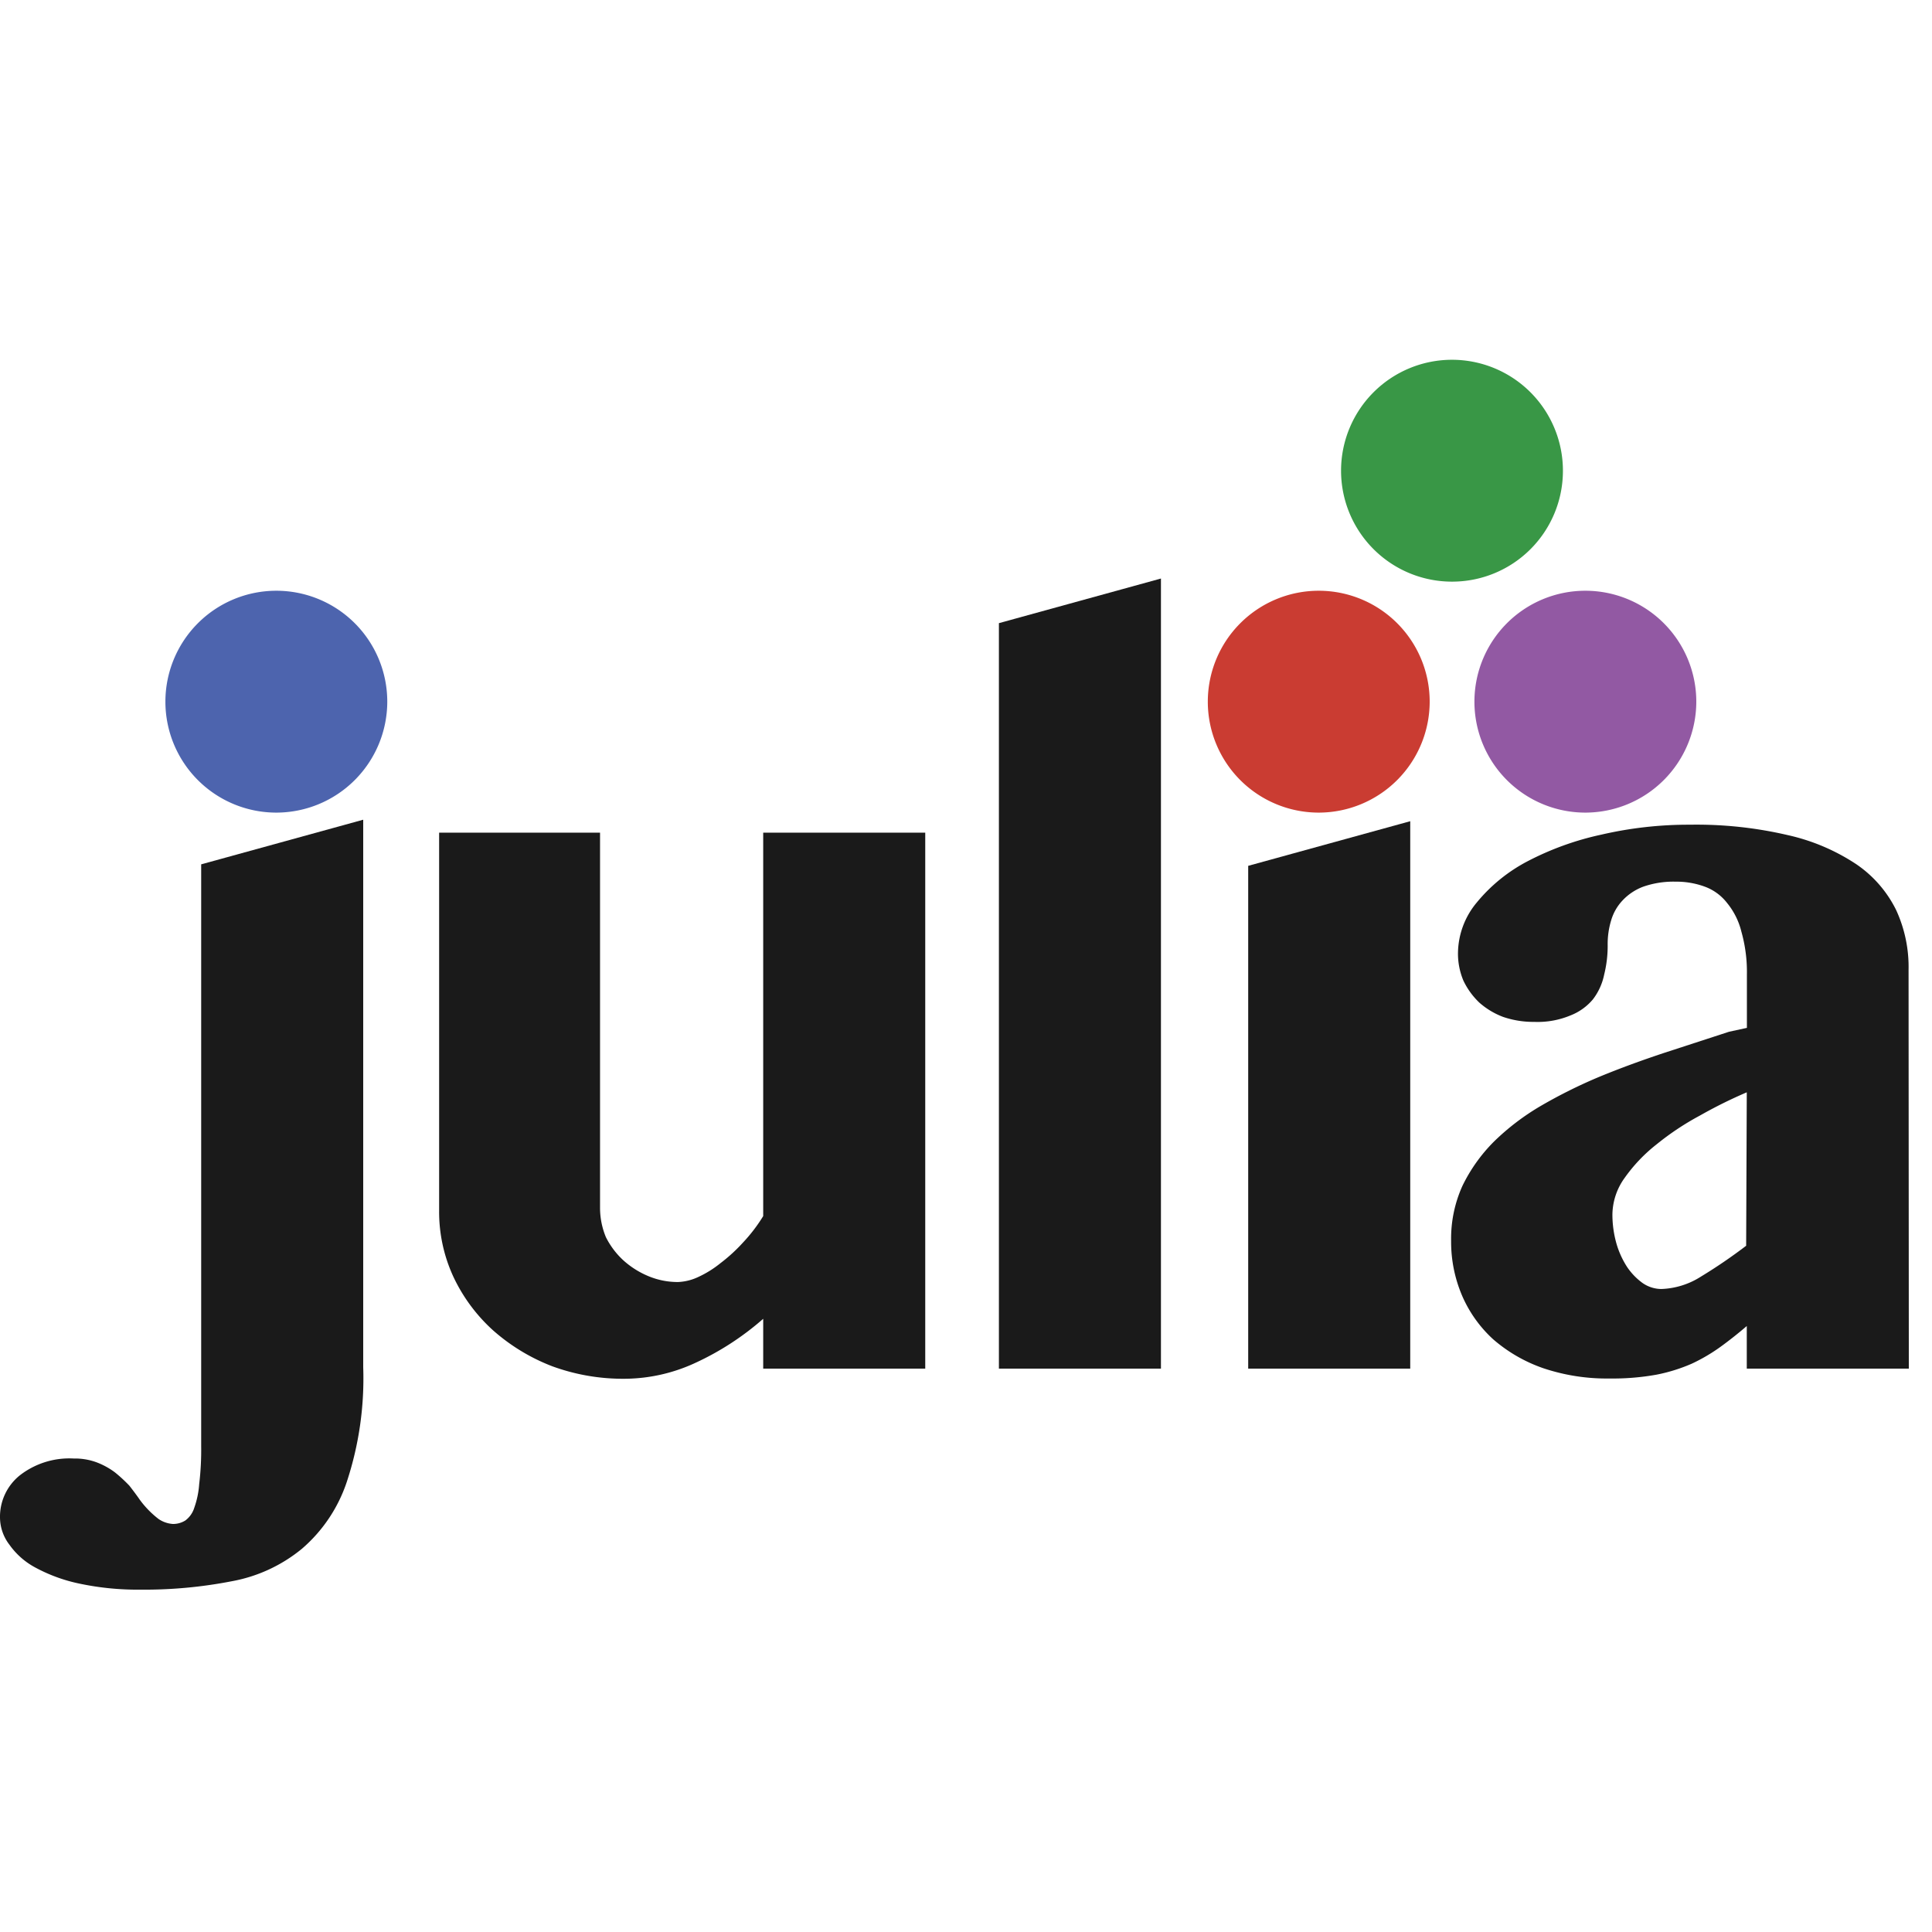 <?xml version="1.0" encoding="UTF-8" standalone="no"?>
<svg
   xmlns:dc="http://purl.org/dc/elements/1.1/"
   xmlns:cc="http://creativecommons.org/ns#"
   xmlns:rdf="http://www.w3.org/1999/02/22-rdf-syntax-ns#"
   xmlns:svg="http://www.w3.org/2000/svg"
   xmlns="http://www.w3.org/2000/svg"
   xmlns:sodipodi="http://sodipodi.sourceforge.net/DTD/sodipodi-0.dtd"
   xmlns:inkscape="http://www.inkscape.org/namespaces/inkscape"
   viewBox="0 0 155 155"
   version="1.1"
   id="svg28"
   sodipodi:docname="logo-julia.svg"
   width="155"
   height="155"
   inkscape:version="0.92.3 (2405546, 2018-03-11)">
  <sodipodi:namedview
     pagecolor="#ffffff"
     bordercolor="#666666"
     borderopacity="1"
     objecttolerance="10"
     gridtolerance="10"
     guidetolerance="10"
     inkscape:pageopacity="0"
     inkscape:pageshadow="2"
     inkscape:window-width="1431"
     inkscape:window-height="821"
     id="namedview30"
     showgrid="false"
     inkscape:zoom="2.3925385"
     inkscape:cx="76.57"
     inkscape:cy="49.32"
     inkscape:window-x="0"
     inkscape:window-y="27"
     inkscape:window-maximized="0"
     inkscape:current-layer="svg28" />
  <defs
     id="defs4">
    <style
       id="style2">.cls-1{fill:#1a1a1a;}.cls-2{fill:#4d64ae;}.cls-3{fill:#ca3c32;}.cls-4{fill:#9259a3;}.cls-5{fill:#399746;}</style>
  </defs>
  <title
     id="title6">Asset 2</title>
  <g
     id="Layer_2"
     data-name="Layer 2"
     transform="translate(0,28.864)">
    <g
       id="Layer_1-2"
       data-name="Layer 1">
      <g
         id="layer1">
        <g
           id="g3855">
          <g
             id="g945">
            <g
               id="g984">
              <g
                 id="g920">
                <path
                   id="path3804"
                   class="cls-1"
                   d="m 93.14,80.94 h -13 V 21.13 l 13,-3.58 z"
                   inkscape:connector-curvature="0"
                   style="fill:#1a1a1a" />
                <g
                   id="g898">
                  <g
                     id="g893">
                    <path
                       id="path19"
                       class="cls-2"
                       d="m 22.17,36.33 a 8.9,8.9 0 1 1 8.9,-8.9 8.91,8.91 0 0 1 -8.9,8.9 z"
                       inkscape:connector-curvature="0"
                       style="fill:#4d64ae" />
                  </g>
                  <path
                     id="path3819"
                     class="cls-1"
                     d="M 29.14,80.83 A 26.48,26.48 0 0 1 27.83,90 12.12,12.12 0 0 1 24.21,95.4 12.33,12.33 0 0 1 18.57,98 36.64,36.64 0 0 1 11.25,98.67 22.47,22.47 0 0 1 6.44,98.2 13,13 0 0 1 2.9,96.93 6,6 0 0 1 0.76,95.07 3.62,3.62 0 0 1 0,92.88 4.26,4.26 0 0 1 1.59,89.5 a 6.47,6.47 0 0 1 4.33,-1.35 5,5 0 0 1 1.87,0.32 6,6 0 0 1 1.43,0.79 12,12 0 0 1 1.16,1.07 c 0.31,0.4 0.59,0.77 0.83,1.12 a 7.58,7.58 0 0 0 1.51,1.55 2.3,2.3 0 0 0 1.15,0.4 1.85,1.85 0 0 0 1,-0.28 2,2 0 0 0 0.71,-1 7.18,7.18 0 0 0 0.4,-1.91 23.12,23.12 0 0 0 0.16,-3.06 V 40.48 l 13,-3.58 z"
                     inkscape:connector-curvature="0"
                     style="fill:#1a1a1a" />
                </g>
                <path
                   id="path3802"
                   class="cls-1"
                   d="M 48.14,37.94 V 68 a 6.14,6.14 0 0 0 0.47,2.39 6.45,6.45 0 0 0 1.39,1.85 7,7 0 0 0 2,1.27 6.12,6.12 0 0 0 2.4,0.48 4.2,4.2 0 0 0 1.61,-0.4 8.42,8.42 0 0 0 1.8,-1.12 13.27,13.27 0 0 0 1.81,-1.66 12.92,12.92 0 0 0 1.61,-2.11 V 37.94 h 13 v 43 h -13 v -4 a 22.47,22.47 0 0 1 -5.43,3.53 13.62,13.62 0 0 1 -5.59,1.28 16.52,16.52 0 0 1 -5.9,-1 15.59,15.59 0 0 1 -4.76,-2.89 13.56,13.56 0 0 1 -3.17,-4.28 12.41,12.41 0 0 1 -1.15,-5.29 V 37.94 Z"
                   inkscape:connector-curvature="0"
                   style="fill:#1a1a1a" />
                <g
                   id="g905">
                  <g
                     id="g890">
                    <path
                       id="path13"
                       class="cls-3"
                       d="m 105.79,36.33 a 8.9,8.9 0 1 1 8.91,-8.9 8.91,8.91 0 0 1 -8.91,8.9 z"
                       inkscape:connector-curvature="0"
                       style="fill:#ca3c32" />
                    <path
                       id="path25"
                       class="cls-4"
                       d="m 127.18,36.33 a 8.9,8.9 0 1 1 8.91,-8.9 8.91,8.91 0 0 1 -8.91,8.9 z"
                       inkscape:connector-curvature="0"
                       style="fill:#9259a3" />
                    <path
                       id="path31"
                       class="cls-5"
                       d="m 116.49,17.8 a 8.9,8.9 0 1 1 8.9,-8.9 8.89,8.89 0 0 1 -8.9,8.9 z"
                       inkscape:connector-curvature="0"
                       style="fill:#399746" />
                  </g>
                  <path
                     id="path3823"
                     class="cls-1"
                     d="m 100.14,40.6 13,-3.58 v 43.92 h -13 z"
                     inkscape:connector-curvature="0"
                     style="fill:#1a1a1a" />
                </g>
                <path
                   id="path3808"
                   class="cls-1"
                   d="m 140.14,58.77 a 37.64,37.64 0 0 0 -3.77,1.87 21.89,21.89 0 0 0 -3.46,2.3 12.77,12.77 0 0 0 -2.55,2.67 5.12,5.12 0 0 0 -1,2.94 8.53,8.53 0 0 0 0.32,2.34 7,7 0 0 0 0.87,1.91 5.15,5.15 0 0 0 1.23,1.27 2.67,2.67 0 0 0 1.51,0.48 6.3,6.3 0 0 0 3.18,-1 41.31,41.31 0 0 0 3.62,-2.47 z m 13,22.17 h -13 v -3.42 c -0.71,0.61 -1.42,1.17 -2.11,1.67 a 14.2,14.2 0 0 1 -2.3,1.35 13.56,13.56 0 0 1 -2.82,0.88 19.75,19.75 0 0 1 -3.78,0.31 16,16 0 0 1 -5.33,-0.83 12.23,12.23 0 0 1 -4,-2.31 10.23,10.23 0 0 1 -2.51,-3.53 11,11 0 0 1 -0.87,-4.37 10.27,10.27 0 0 1 0.91,-4.42 13.11,13.11 0 0 1 2.55,-3.57 19.36,19.36 0 0 1 3.77,-2.86 40.26,40.26 0 0 1 4.65,-2.31 c 1.67,-0.69 3.4,-1.32 5.17,-1.91 l 5.25,-1.71 1.43,-0.31 v -4.26 a 11.91,11.91 0 0 0 -0.44,-3.45 5.82,5.82 0 0 0 -1.15,-2.31 4,4 0 0 0 -1.79,-1.31 6.6,6.6 0 0 0 -2.34,-0.4 7.38,7.38 0 0 0 -2.59,0.4 4.37,4.37 0 0 0 -1.67,1.11 3.94,3.94 0 0 0 -0.91,1.59 6.52,6.52 0 0 0 -0.28,2 9.51,9.51 0 0 1 -0.28,2.35 4.85,4.85 0 0 1 -0.91,2 4.47,4.47 0 0 1 -1.79,1.28 6.84,6.84 0 0 1 -2.9,0.52 7.51,7.51 0 0 1 -2.51,-0.4 6.16,6.16 0 0 1 -1.91,-1.15 6,6 0 0 1 -1.27,-1.75 5.59,5.59 0 0 1 -0.44,-2.18 6.42,6.42 0 0 1 1.51,-4.1 13.16,13.16 0 0 1 4.06,-3.3 23.45,23.45 0 0 1 5.92,-2.14 31.07,31.07 0 0 1 7.12,-0.8 32.21,32.21 0 0 1 7.87,0.84 16.37,16.37 0 0 1 5.49,2.34 9.55,9.55 0 0 1 3.18,3.66 10.91,10.91 0 0 1 1,4.81 z"
                   inkscape:connector-curvature="0"
                   style="fill:#1a1a1a" />
              </g>
            </g>
          </g>
        </g>
      </g>
    </g>
  </g>
</svg>
